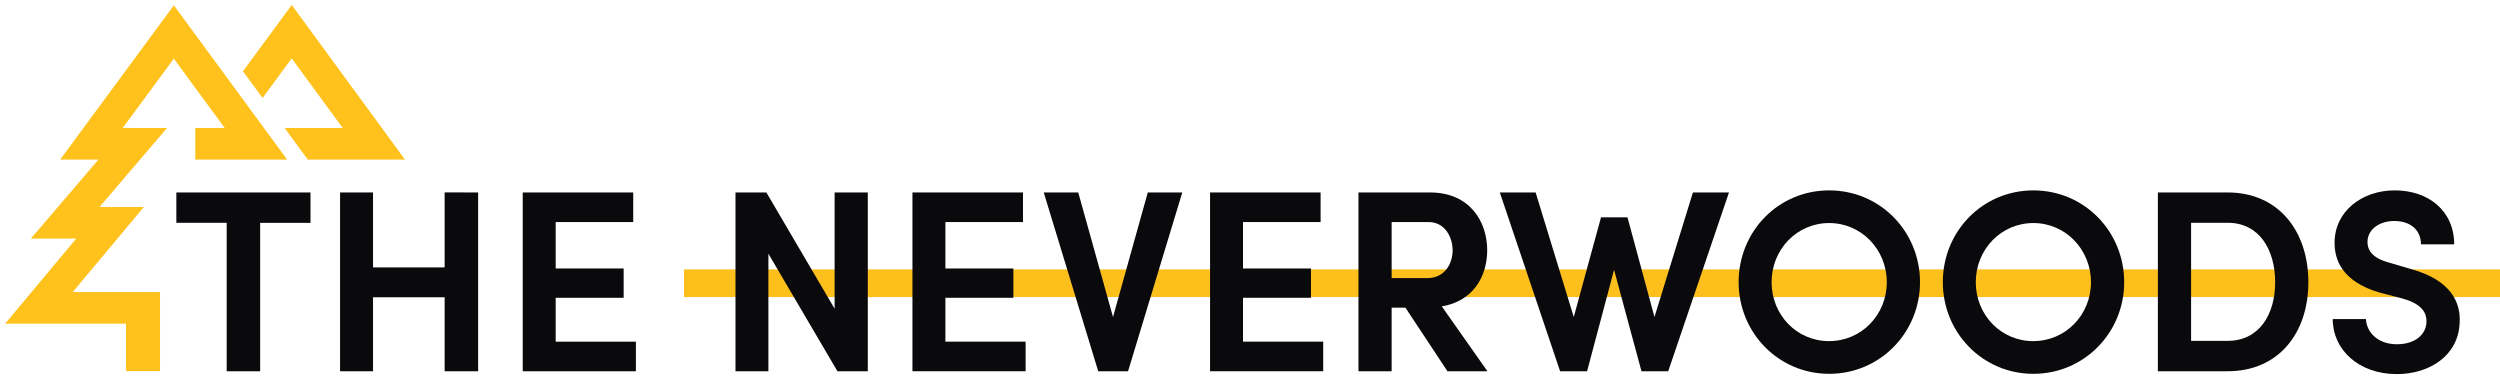 <svg id="Layer_1" data-name="Layer 1" xmlns="http://www.w3.org/2000/svg" viewBox="0 0 2056.92 319.33"><defs><style>.cls-1{fill:#fdbf1c;}.cls-2{fill:#0a090c;}.cls-3{fill:#ffc11b;}</style></defs><title>logo-2</title><rect class="cls-1" x="562.77" y="221.65" width="1494.15" height="22.76"/><path class="cls-2" d="M145.09,158.35H255.47v25H214.05V305.44H186.51V183.33H145.09Z"/><path class="cls-2" d="M393.38,158.35V305.44H365.84V244.6H306.91v60.84H279.8V158.35h27.11V220h58.92v-61.7Z"/><path class="cls-2" d="M430.09,158.35H521v24.34H457.2V220.9h55.93V245H457.2V281.1h66v24.34H430.09Z"/><path class="cls-2" d="M714,305.44H689l-56.79-96.71v96.71H605.14V158.35h25.41L686.69,254V158.35H714Z"/><path class="cls-2" d="M750.73,158.35h90.95v24.34H777.84V220.9h55.93V245H777.84V281.1h66v24.34H750.73Z"/><path class="cls-2" d="M887.14,158.35l28.61,102.47,28.61-102.47h28.39L928.13,305.44H903.58L858.75,158.35Z"/><path class="cls-2" d="M995.59,158.35h90.95v24.34H1022.7V220.9h55.93V245H1022.7V281.1h66v24.34H995.59Z"/><path class="cls-2" d="M1223.8,305.44h-32.88l-34.58-52.3H1145v52.3H1117.7V158.35h58.92c32.45,0,47,23.7,47,47.61,0,21.13-11.32,41.84-37.36,46.11ZM1145,182.69V228.8h29.46c14.3,0,20.71-12,20.71-22.84,0-10.67-6.19-23.27-19.85-23.27Z"/><path class="cls-2" d="M1392.88,158.35h29.67l-50,147.09h-22L1328,222l-22.2,83.47h-22.2L1234,158.35h29.46l31.38,102.47,22.42-82h21.78l22.2,82Z"/><path class="cls-2" d="M1505,156.64c41.84,0,74.72,33.73,74.72,75.57,0,41.42-32.88,75.36-74.72,75.36s-74.51-33.94-74.51-75.36C1430.45,190.37,1463.11,156.64,1505,156.64Zm0,124c26.47,0,47.39-21.56,47.39-48.46s-20.92-48.67-47.39-48.67c-26.69,0-47.39,21.78-47.39,48.67S1478.27,280.68,1505,280.68Z"/><path class="cls-2" d="M1673,156.64c41.84,0,74.72,33.73,74.72,75.57,0,41.42-32.88,75.36-74.72,75.36s-74.51-33.94-74.51-75.36C1598.45,190.37,1631.12,156.64,1673,156.64Zm0,124c26.47,0,47.39-21.56,47.39-48.46s-20.92-48.67-47.39-48.67c-26.69,0-47.39,21.78-47.39,48.67S1646.27,280.68,1673,280.68Z"/><path class="cls-2" d="M1775.43,305.44V158.35h57.43c42.06,0,66.39,32,66.39,73.87,0,41.63-24.34,73.23-66.39,73.23Zm27.33-25h30.1c26,0,39.07-21.78,39.07-48.25,0-26.69-13-48.89-39.07-48.89h-30.1Z"/><path class="cls-2" d="M1946.64,262.53c.43,10.67,9.61,20.71,25.41,20.71,14.73,0,23.7-7.69,24.34-17.72.64-9.82-6-16.23-20.28-20.07l-18.15-4.7c-32-9.39-37.15-28-37.15-41,0-25.83,22.42-43.12,49.53-43.12,27.75,0,48.89,16.87,48.89,44.41H1991.9c0-11.53-8.33-19.21-22-19.21-12.17,0-22,6.83-22,17.29,0,4.7,1.71,12.6,17.51,16.87l18.15,5.34c32.88,9,41.42,27.54,40.13,44.83-1.28,26.47-24.76,41.63-51.66,41.63-31.38,0-52.73-20.07-52.73-45.26Z"/><polygon class="cls-3" points="131.67 305.33 103.67 305.33 103.67 266.33 4.2 266.33 62.7 196.33 25.38 196.33 80.98 131.33 49.48 131.33 143.04 4.37 236.28 131.33 160.67 131.33 160.67 105.33 184.93 105.33 143.01 48.25 100.94 105.33 137.43 105.33 81.83 170.33 118.31 170.33 59.81 240.33 131.67 240.33 131.67 305.33"/><polygon class="cls-3" points="240.05 4.09 199.9 58.65 216.03 80.6 240 48.03 281.97 105.33 234.19 105.33 253.28 131.33 333.24 131.33 240.05 4.09"/></svg>